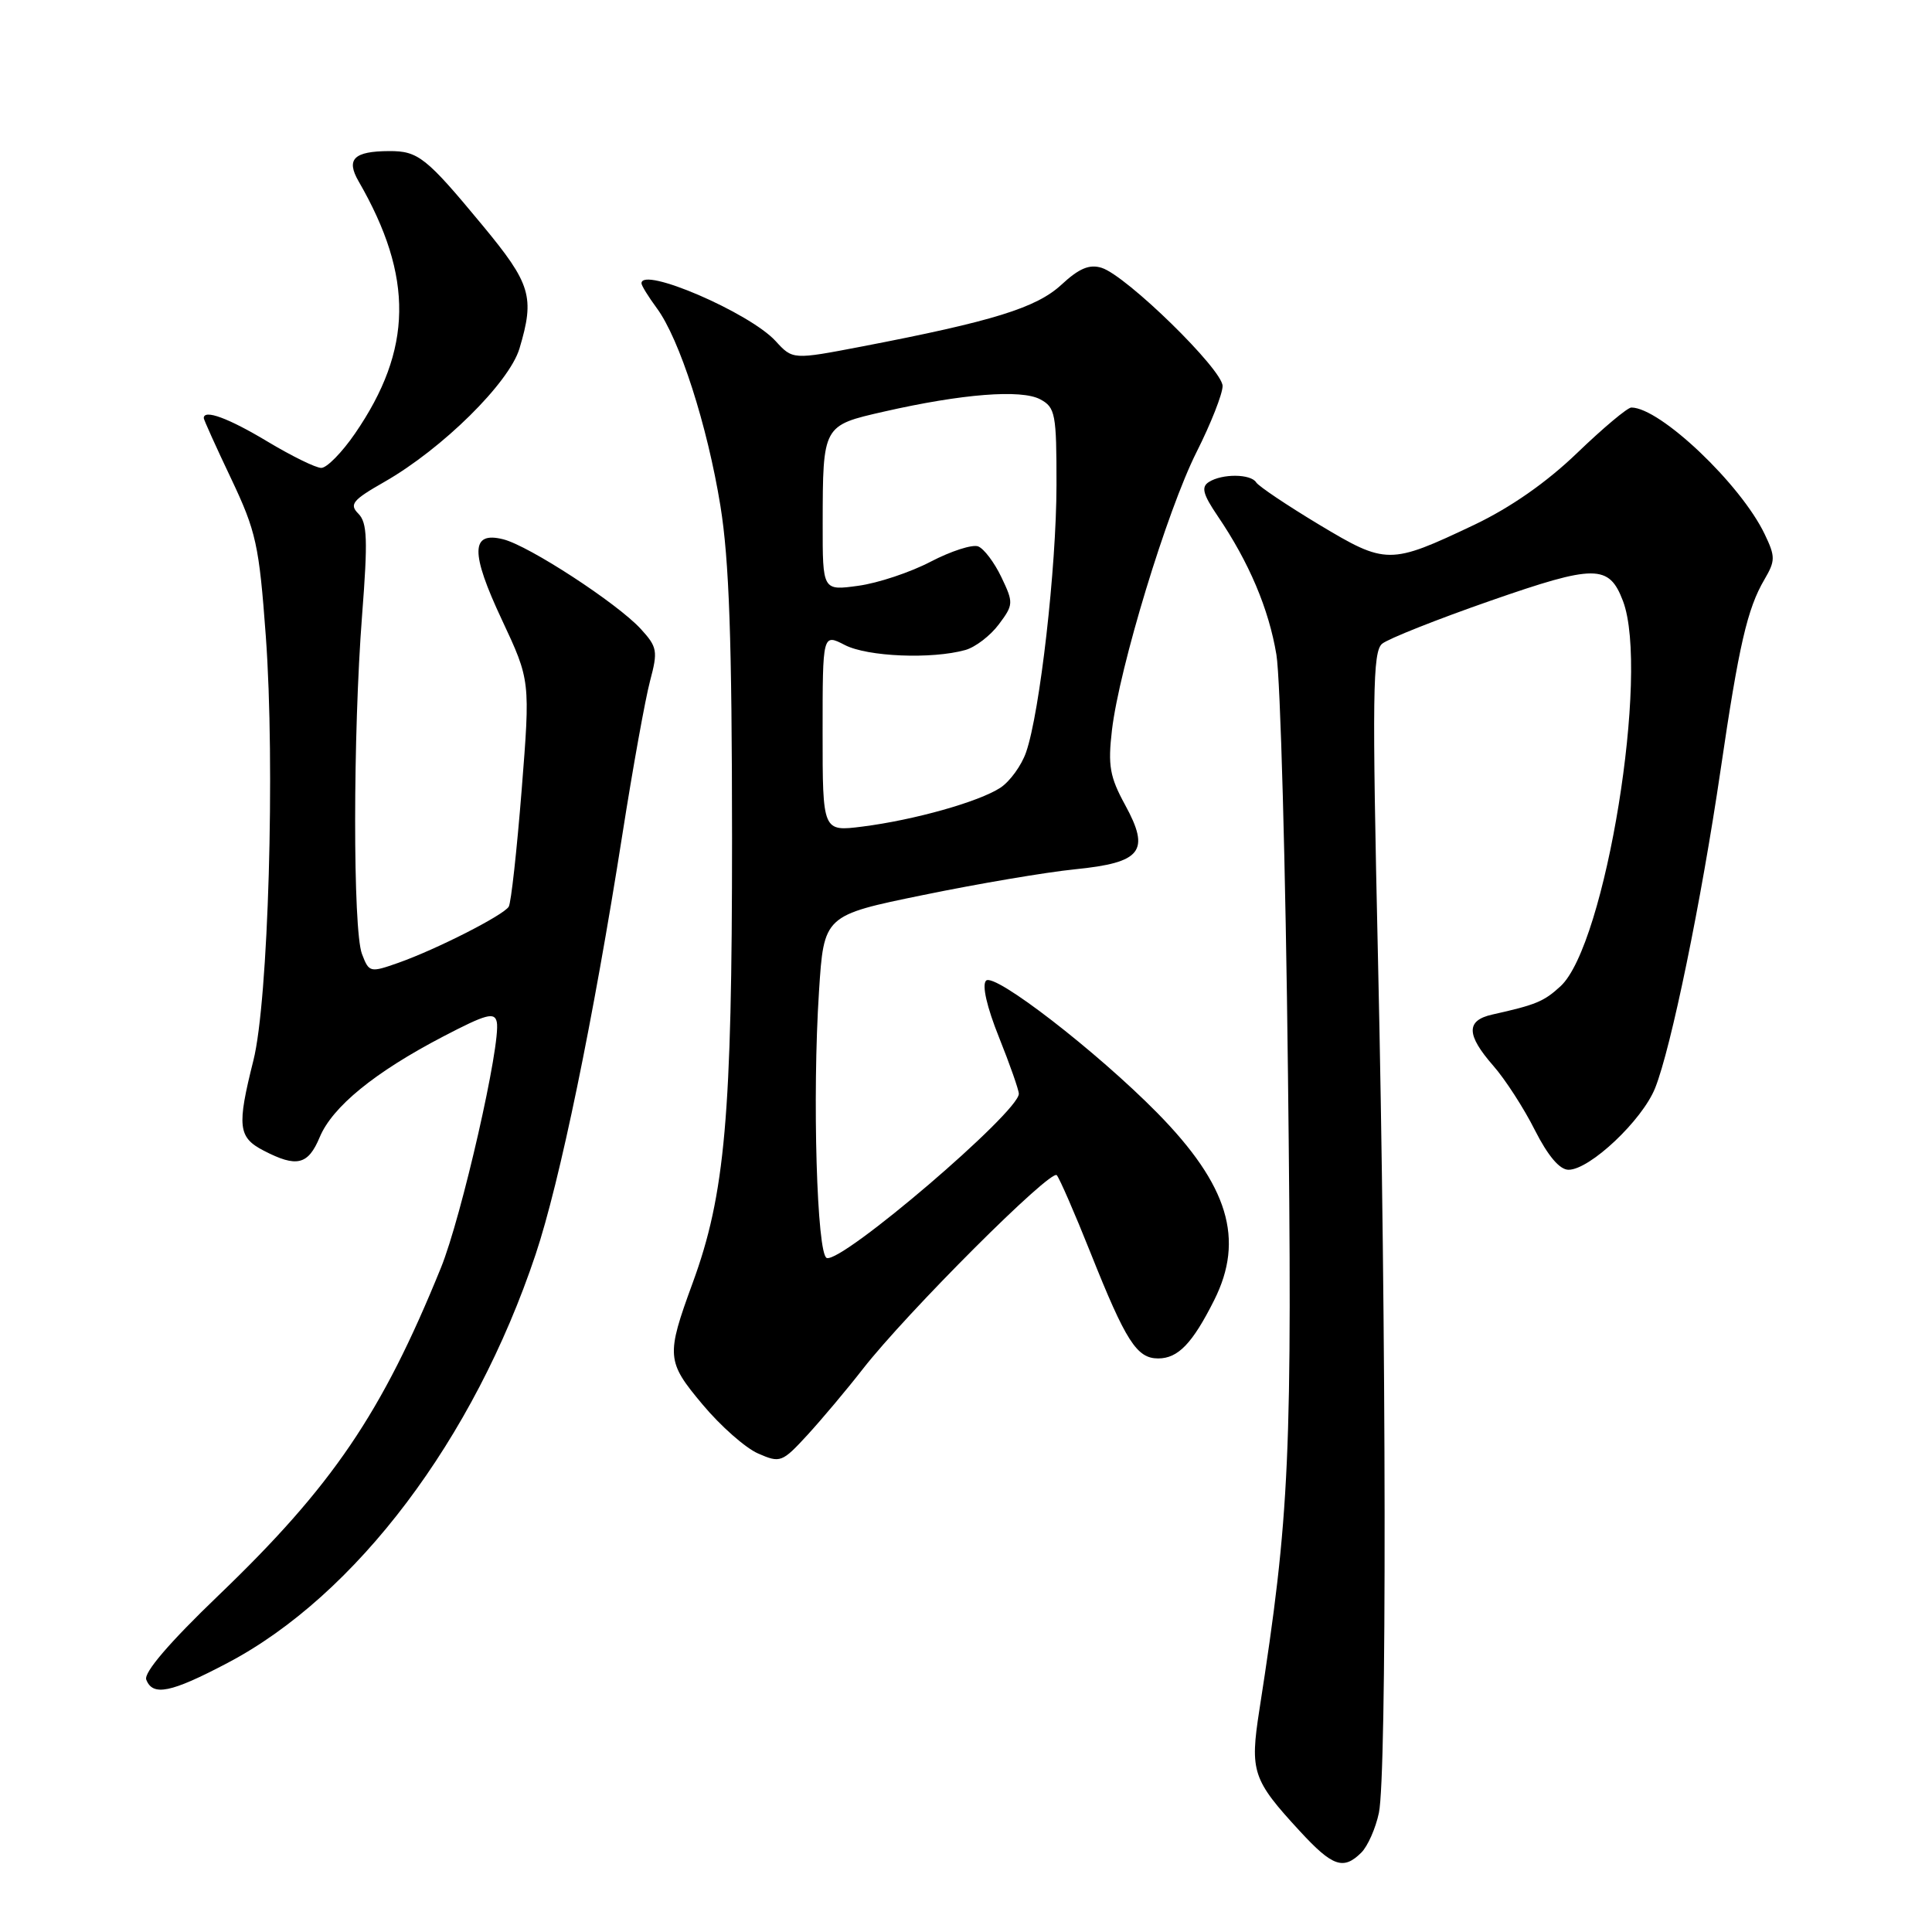 <?xml version="1.0" encoding="UTF-8" standalone="no"?>
<!DOCTYPE svg PUBLIC "-//W3C//DTD SVG 1.1//EN" "http://www.w3.org/Graphics/SVG/1.1/DTD/svg11.dtd" >
<svg xmlns="http://www.w3.org/2000/svg" xmlns:xlink="http://www.w3.org/1999/xlink" version="1.1" viewBox="0 0 256 256">
 <g >
 <path fill="currentColor"
d=" M 180.39 245.47 C 181.23 244.63 182.28 242.26 182.71 240.22 C 183.77 235.22 183.71 176.87 182.59 127.00 C 181.81 92.05 181.88 86.34 183.14 85.30 C 183.94 84.64 190.38 82.08 197.47 79.61 C 211.36 74.77 213.20 74.77 215.05 79.63 C 218.61 89.01 212.74 125.22 206.77 130.69 C 204.57 132.71 203.53 133.14 197.75 134.43 C 194.24 135.21 194.27 137.10 197.87 141.22 C 199.45 143.02 201.93 146.86 203.38 149.75 C 205.11 153.16 206.66 155.00 207.84 155.00 C 210.66 155.00 217.60 148.45 219.31 144.18 C 221.43 138.88 225.42 119.48 227.99 102.00 C 230.41 85.50 231.53 80.64 233.80 76.78 C 235.25 74.30 235.26 73.76 233.83 70.78 C 230.67 64.17 219.97 54.00 216.16 54.00 C 215.65 54.00 212.42 56.71 208.98 60.02 C 204.92 63.93 200.14 67.26 195.33 69.55 C 184.15 74.85 183.67 74.85 174.76 69.50 C 170.51 66.94 166.77 64.43 166.45 63.92 C 165.74 62.78 161.95 62.74 160.18 63.87 C 159.14 64.53 159.39 65.49 161.35 68.38 C 165.50 74.49 168.12 80.67 169.13 86.74 C 169.66 89.91 170.35 114.84 170.66 142.14 C 171.26 193.06 170.92 200.59 166.87 226.60 C 165.60 234.76 165.97 235.84 172.24 242.64 C 176.57 247.34 178.01 247.84 180.39 245.47 Z  M 30.13 220.36 C 47.17 211.41 62.80 190.68 70.97 166.22 C 74.18 156.62 78.61 135.15 82.48 110.50 C 83.86 101.70 85.51 92.57 86.14 90.21 C 87.19 86.26 87.10 85.73 84.89 83.32 C 81.77 79.93 70.09 72.31 66.68 71.46 C 62.36 70.37 62.31 73.20 66.51 82.14 C 70.27 90.17 70.27 90.17 69.12 104.71 C 68.48 112.71 67.72 119.65 67.41 120.14 C 66.71 121.28 57.82 125.80 52.78 127.58 C 49.03 128.90 48.90 128.87 47.96 126.40 C 46.75 123.20 46.76 97.26 47.98 81.50 C 48.75 71.54 48.67 69.26 47.49 68.07 C 46.25 66.83 46.71 66.26 50.94 63.85 C 58.62 59.46 67.46 50.73 68.83 46.19 C 70.88 39.33 70.37 37.63 63.92 29.84 C 56.47 20.84 55.41 20.00 51.56 20.02 C 46.88 20.04 45.82 21.09 47.52 24.03 C 54.84 36.71 54.70 46.31 47.03 57.46 C 45.31 59.96 43.31 62.00 42.57 62.00 C 41.84 62.00 38.63 60.42 35.43 58.50 C 30.29 55.41 27.00 54.19 27.00 55.40 C 27.00 55.61 28.63 59.23 30.63 63.43 C 33.94 70.42 34.33 72.18 35.22 84.28 C 36.47 101.45 35.56 132.62 33.58 140.50 C 31.38 149.26 31.54 150.71 34.95 152.47 C 39.31 154.73 40.82 154.37 42.36 150.69 C 44.04 146.65 49.66 142.07 58.71 137.35 C 64.44 134.36 65.55 134.06 65.83 135.44 C 66.40 138.24 61.16 161.27 58.42 168.00 C 50.59 187.28 44.05 196.91 28.94 211.41 C 22.45 217.64 19.03 221.63 19.38 222.56 C 20.24 224.79 22.63 224.31 30.13 220.36 Z  M 114.32 181.41 C 120.14 173.95 139.26 154.84 140.03 155.72 C 140.40 156.15 142.42 160.78 144.50 166.00 C 149.18 177.74 150.63 180.00 153.46 180.00 C 156.10 180.00 158.00 178.02 160.88 172.29 C 164.94 164.21 162.77 157.05 153.35 147.47 C 145.31 139.31 131.76 128.84 130.66 129.94 C 130.09 130.51 130.76 133.43 132.37 137.44 C 133.82 141.06 135.00 144.43 135.00 144.93 C 135.00 147.36 111.60 167.37 109.55 166.69 C 108.24 166.25 107.62 145.26 108.52 131.40 C 109.17 121.29 109.17 121.29 122.35 118.59 C 129.60 117.10 138.62 115.57 142.41 115.19 C 151.28 114.30 152.45 112.81 149.08 106.65 C 147.05 102.93 146.79 101.45 147.34 96.74 C 148.32 88.44 154.64 67.67 158.55 59.90 C 160.45 56.13 162.00 52.19 162.00 51.15 C 162.00 48.97 149.28 36.54 145.98 35.49 C 144.36 34.98 142.99 35.55 140.65 37.72 C 137.33 40.79 131.58 42.57 114.22 45.91 C 105.04 47.67 105.04 47.67 102.77 45.19 C 99.31 41.42 85.00 35.26 85.00 37.54 C 85.00 37.84 85.91 39.31 87.02 40.82 C 90.04 44.89 93.73 56.37 95.46 67.04 C 96.62 74.23 96.99 84.80 97.00 111.07 C 97.00 147.86 96.08 158.28 91.78 170.00 C 88.24 179.67 88.30 180.39 93.10 186.11 C 95.47 188.95 98.78 191.87 100.46 192.60 C 103.39 193.88 103.63 193.79 107.00 190.13 C 108.92 188.03 112.22 184.11 114.32 181.41 Z  M 109.00 97.07 C 109.00 83.95 109.00 83.95 111.95 85.47 C 114.95 87.02 123.46 87.37 127.91 86.13 C 129.24 85.76 131.23 84.23 132.35 82.73 C 134.30 80.13 134.31 79.87 132.69 76.48 C 131.76 74.53 130.38 72.70 129.61 72.40 C 128.84 72.11 126.02 73.02 123.33 74.42 C 120.64 75.83 116.32 77.27 113.72 77.62 C 109.00 78.27 109.00 78.27 109.01 69.39 C 109.03 56.33 109.01 56.39 117.13 54.54 C 127.50 52.18 135.32 51.57 137.83 52.91 C 139.84 53.98 140.00 54.83 139.99 64.29 C 139.98 75.20 137.79 94.44 135.96 99.68 C 135.35 101.44 133.82 103.54 132.57 104.37 C 129.70 106.25 121.12 108.66 114.25 109.53 C 109.00 110.19 109.00 110.19 109.00 97.07 Z "/>
</g>
</svg>